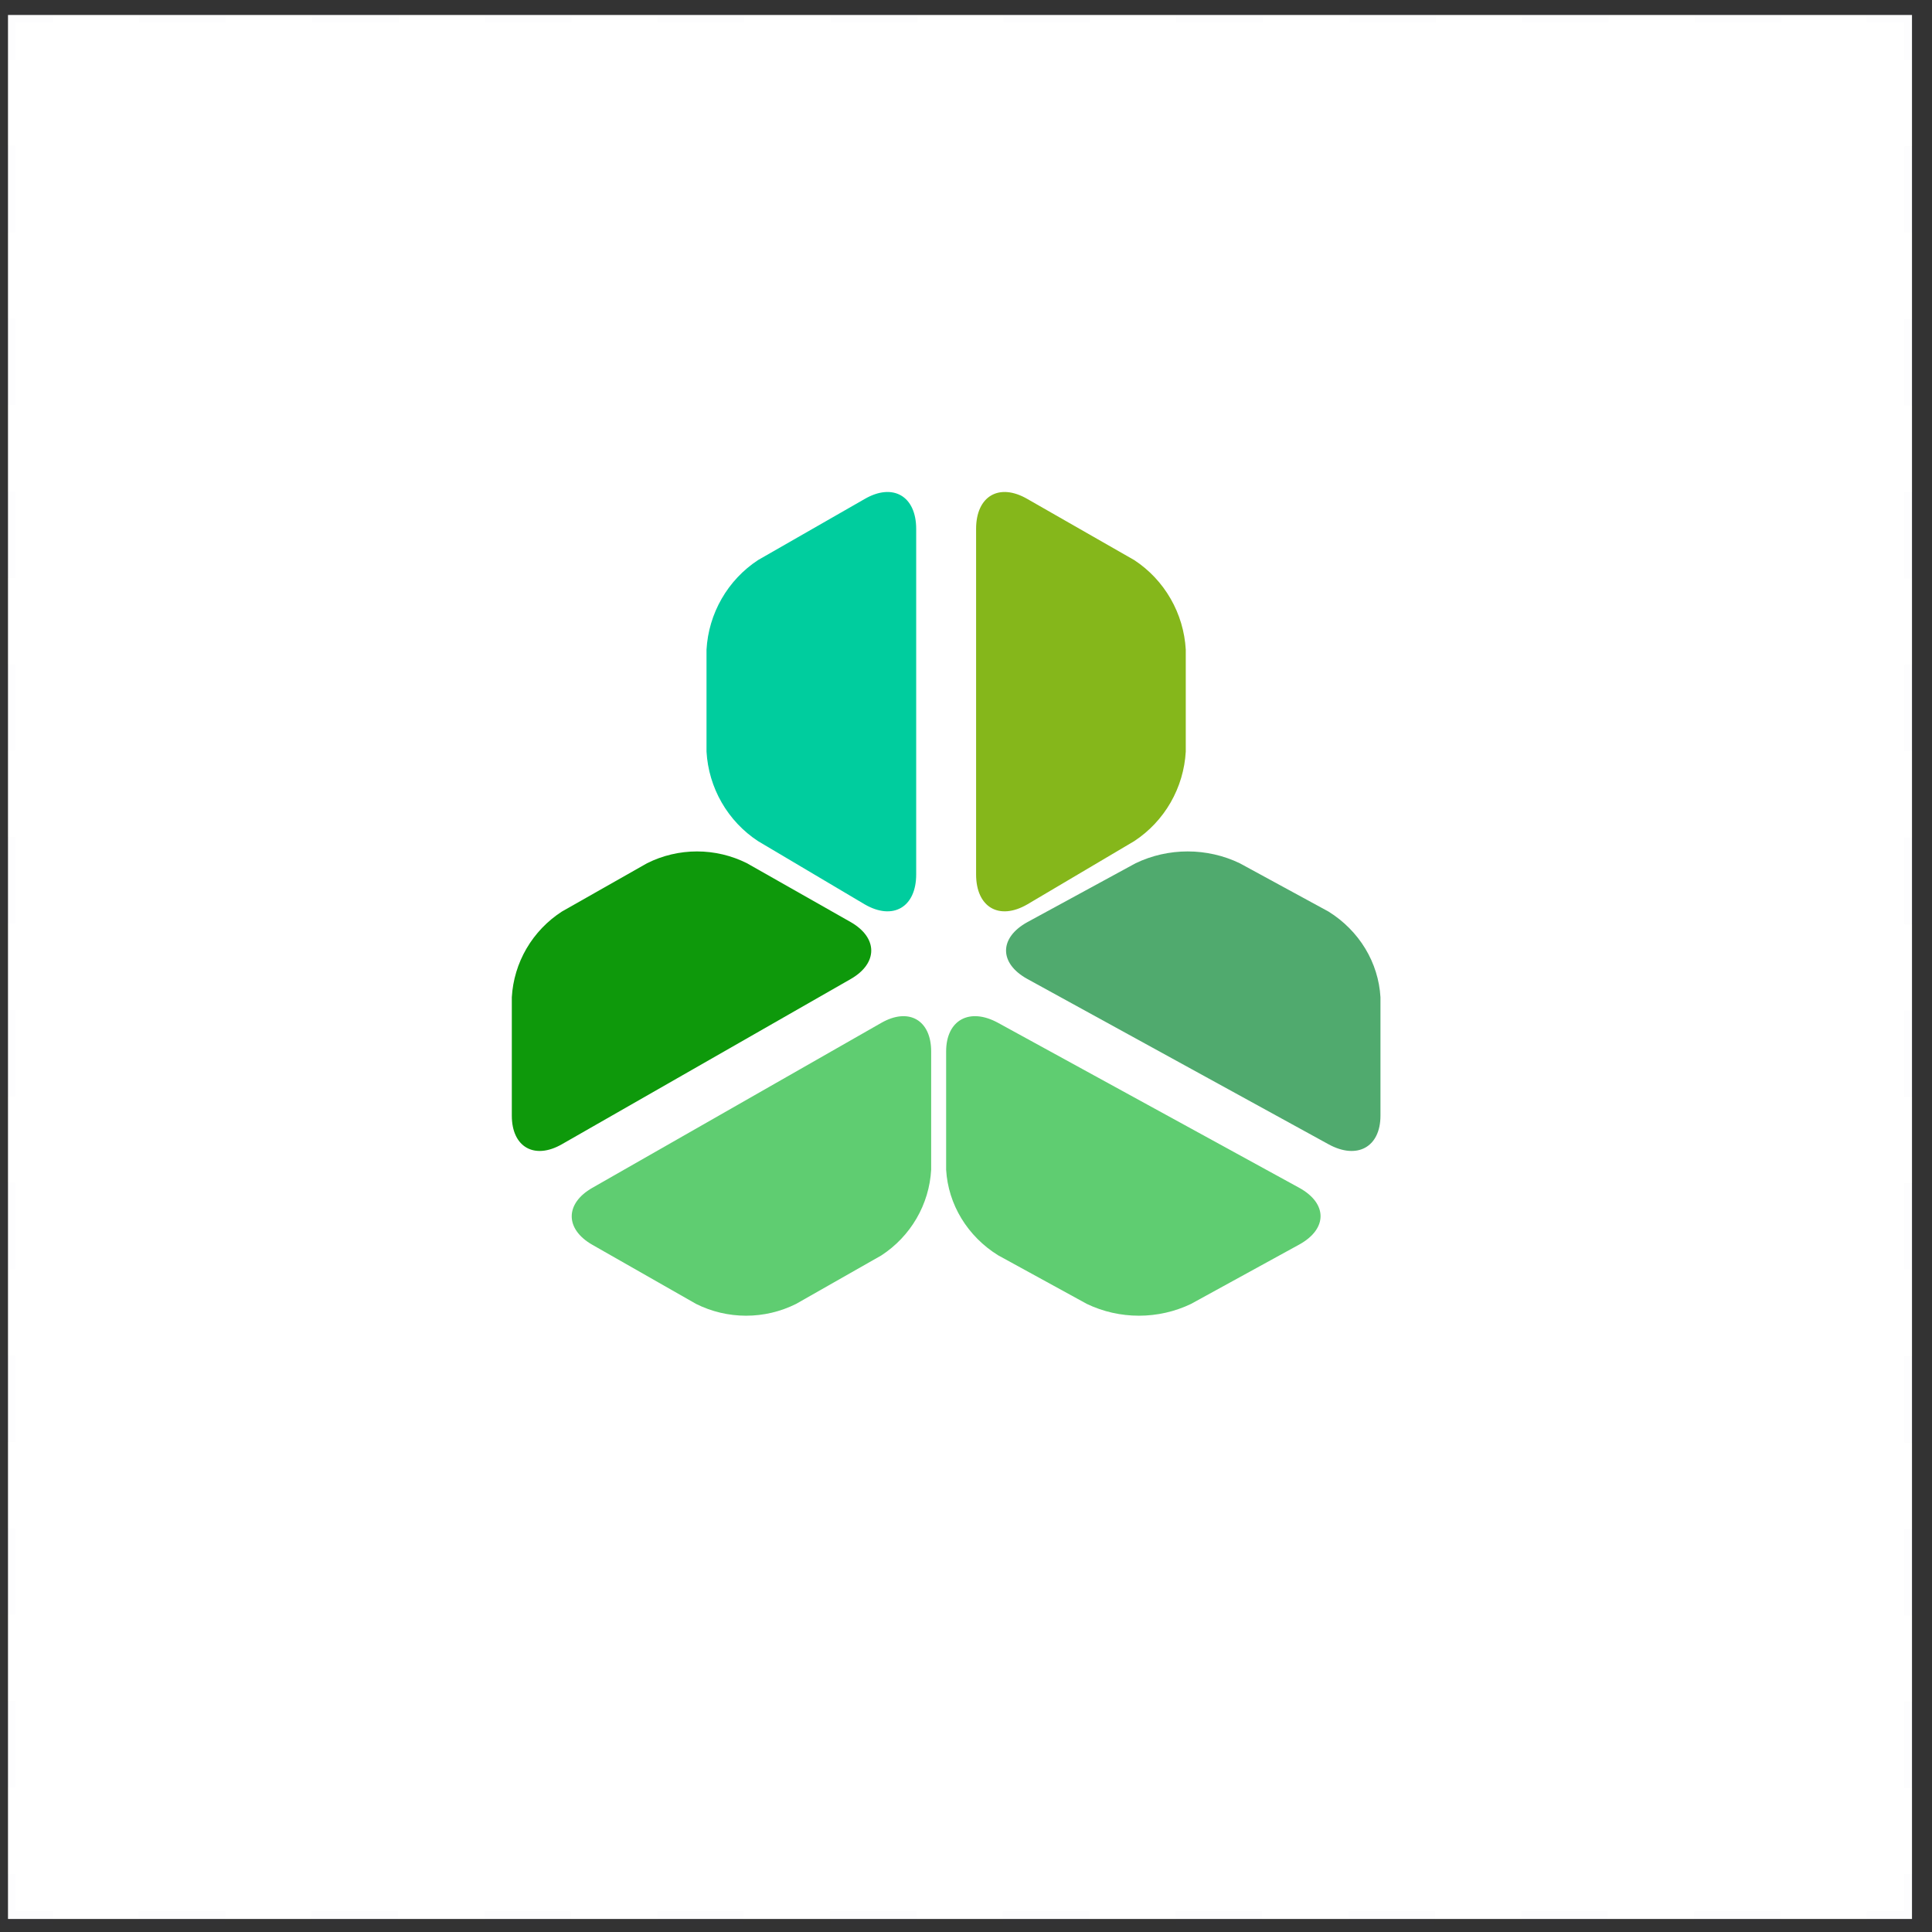 <svg width="129" height="129" viewBox="0 0 129 129" fill="none" xmlns="http://www.w3.org/2000/svg">
<rect x="0" y="0" width="129" height="129" fill="#333333" stroke="none"/>
<path d="M127.664 1H0.534V128.13H127.664V1Z" fill="white"/>
<g opacity="0.1">
<path opacity="0.1" d="M127.654 125.12V128.12H124.654" stroke="#20263C" stroke-miterlimit="10"/>
<path opacity="0.1" d="M118.894 128.12H6.414" stroke="#20263C" stroke-miterlimit="10" stroke-dasharray="5.77 5.77"/>
<path opacity="0.1" d="M3.534 128.12H0.534V125.12" stroke="#20263C" stroke-miterlimit="10"/>
<path opacity="0.1" d="M0.534 119.36V6.88" stroke="#20263C" stroke-miterlimit="10" stroke-dasharray="5.77 5.77"/>
<path opacity="0.1" d="M0.534 4V1H3.534" stroke="#20263C" stroke-miterlimit="10"/>
<path opacity="0.1" d="M9.304 1H121.774" stroke="#20263C" stroke-miterlimit="10" stroke-dasharray="5.77 5.77"/>
<path opacity="0.1" d="M124.654 1H127.654V4" stroke="#20263C" stroke-miterlimit="10"/>
<path opacity="0.1" d="M127.654 9.77V122.24" stroke="#20263C" stroke-miterlimit="10" stroke-dasharray="5.77 5.77"/>
</g>
<path d="M50.614 37.397C49.616 38.053 48.784 38.936 48.187 39.975C47.589 41.013 47.242 42.178 47.174 43.376V50.184C47.242 51.382 47.589 52.547 48.187 53.585C48.784 54.623 49.616 55.506 50.614 56.162L57.733 60.382C59.621 61.48 61.174 60.579 61.174 58.385V35.315C61.174 33.121 59.621 32.221 57.733 33.318L50.614 37.397Z" fill="#00CD9E"/>
<path d="M49.873 57.638C48.839 57.12 47.697 56.85 46.539 56.85C45.381 56.85 44.239 57.12 43.205 57.638L37.515 60.866C36.545 61.494 35.738 62.338 35.157 63.331C34.577 64.324 34.24 65.438 34.174 66.583V74.493C34.174 76.591 35.681 77.452 37.515 76.403L56.799 65.372C58.632 64.323 58.632 62.615 56.799 61.566L49.873 57.638Z" fill="#0E990B"/>
<path d="M75.733 37.397C76.732 38.053 77.564 38.936 78.161 39.975C78.759 41.013 79.106 42.178 79.174 43.376V50.184C79.106 51.382 78.759 52.547 78.161 53.585C77.564 54.623 76.732 55.506 75.733 56.162L68.6 60.382C66.712 61.48 65.174 60.579 65.174 58.385V35.315C65.174 33.121 66.712 32.221 68.6 33.318L75.733 37.397Z" fill="#85B71B"/>
<path d="M75.826 57.638C76.903 57.12 78.093 56.85 79.301 56.85C80.508 56.85 81.698 57.12 82.775 57.638L88.706 60.866C89.715 61.494 90.554 62.339 91.157 63.332C91.759 64.325 92.107 65.439 92.174 66.583V74.493C92.174 76.591 90.617 77.452 88.706 76.403L68.607 65.372C66.696 64.323 66.696 62.615 68.607 61.566L75.826 57.638Z" fill="#50AA6E"/>
<path d="M46.48 87.064C47.514 87.581 48.657 87.85 49.816 87.85C50.974 87.85 52.117 87.581 53.151 87.064L58.845 83.826C59.814 83.196 60.619 82.35 61.197 81.356C61.776 80.362 62.11 79.248 62.174 78.103V70.204C62.174 68.109 60.679 67.249 58.845 68.297L39.55 79.312C37.715 80.36 37.715 82.066 39.55 83.114L46.48 87.064Z" fill="#5FCD71"/>
<path d="M63.174 78.11C63.242 79.252 63.59 80.363 64.193 81.354C64.795 82.344 65.634 83.188 66.642 83.815L72.572 87.064C73.65 87.581 74.84 87.85 76.047 87.85C77.254 87.85 78.445 87.581 79.522 87.064L86.741 83.104C88.652 82.057 88.652 80.352 86.741 79.305L66.642 68.296C64.731 67.249 63.174 68.109 63.174 70.203V78.11Z" fill="#5FCD71"/>
</svg>
